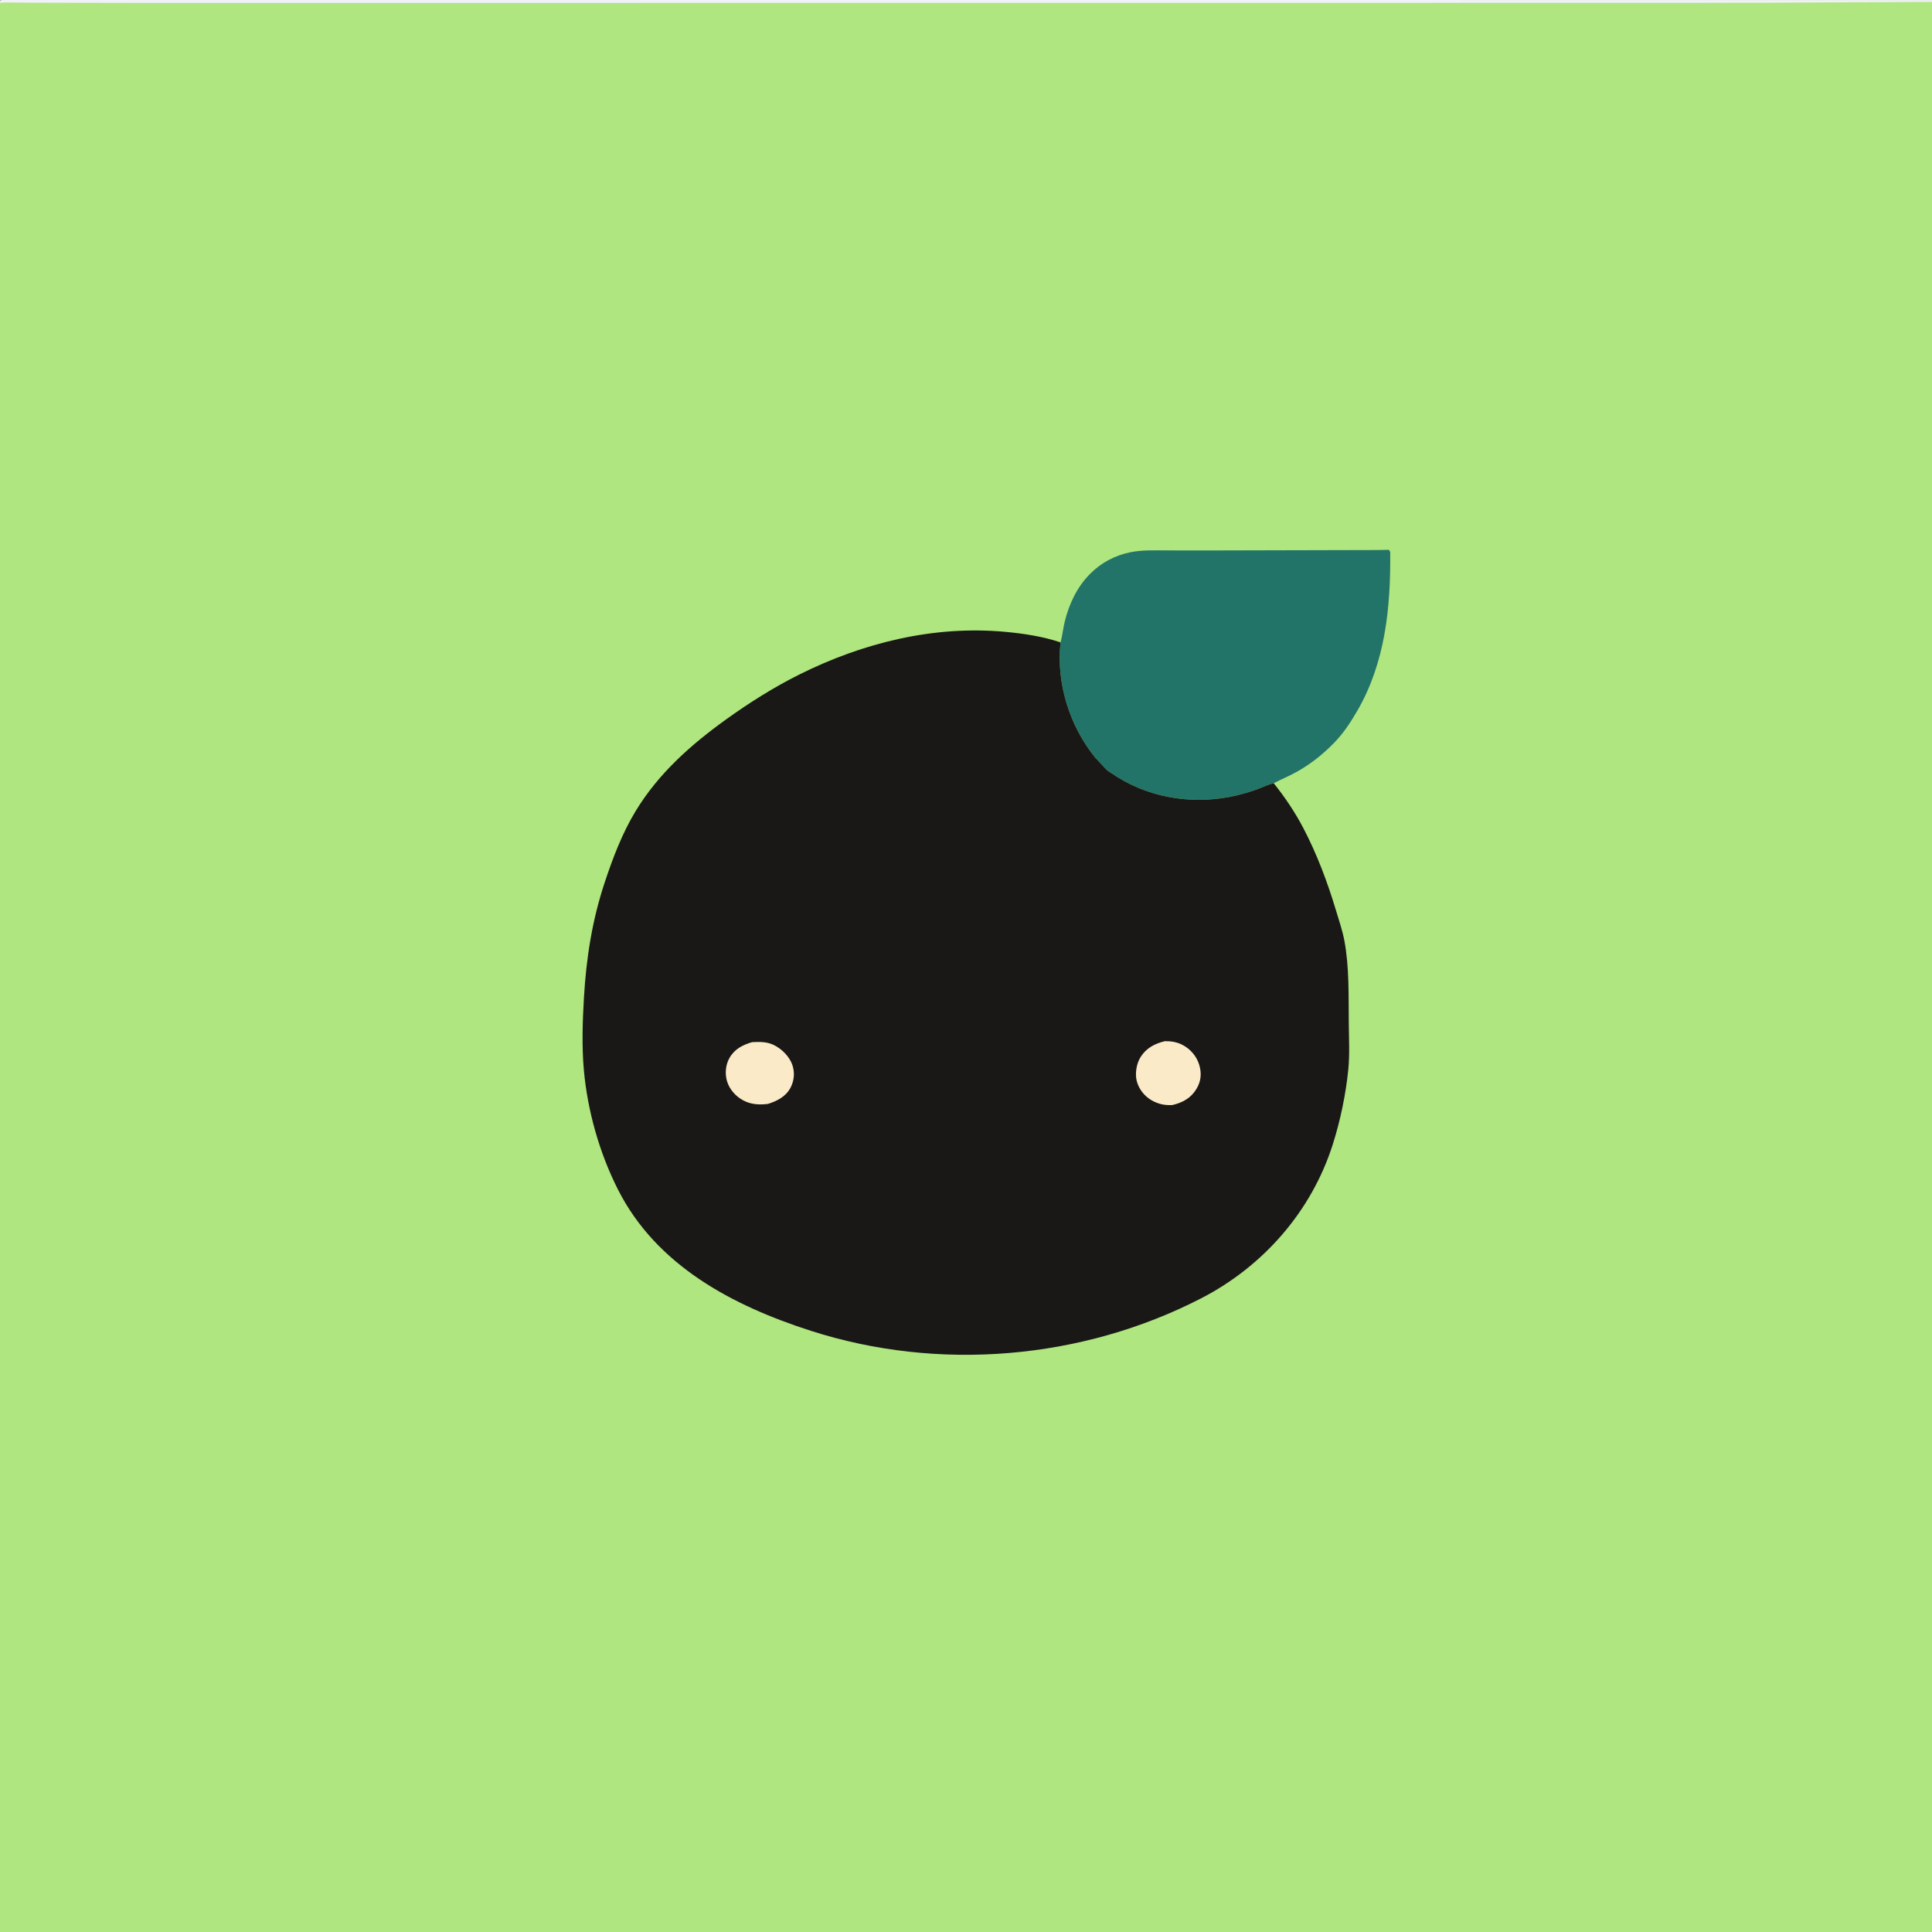<?xml version="1.0" encoding="utf-8" ?>
<svg xmlns="http://www.w3.org/2000/svg" xmlns:xlink="http://www.w3.org/1999/xlink" width="512" height="512">
	<rect width="100%" height="100%" fill="#808080" stroke="none"/>
	<path fill="#AFE67F" transform="scale(0.667 0.667)" d="M0 1.125L0.088 0.275C0.78 -0.389 7.771 -8.22773e-05 9.387 -0L509.998 -0.003L767.578 0.047L768 0.75L768 768L-0 768L0 1.125Z"/>
	<path fill="#F1F0FB" transform="scale(0.667 0.667)" d="M0 1.125L0.088 0.275C0.78 -0.389 7.771 -8.22773e-05 9.387 -0L509.998 -0.003L767.578 0.047L768 0.75L697.293 1.092L571.3 1.115L201.261 1.14L60.701 1.148L18.842 1.082L6.68 1.042C4.502 1.033 2.151 0.848 0 1.125Z"/>
	<path fill="#237468" transform="scale(0.667 0.667)" d="M547.058 218.539L551.853 218.452C552.027 218.754 552.242 219.066 552.363 219.392C552.56 241.277 550.433 263.219 539.225 282.506C536.517 287.167 533.694 291.445 529.901 295.312C525.573 299.726 520.83 303.496 515.443 306.542C512.394 308.267 509.164 309.558 506.088 311.205C503.94 311.607 501.711 312.783 499.647 313.539C495.972 314.884 492.087 315.969 488.237 316.682C472.029 319.683 455.115 316.567 441.505 307.134C440.856 306.828 440.23 306.256 439.647 305.827L435.066 300.919C424.932 288.383 419.607 271.333 421.367 255.231C422.096 252.591 422.358 249.796 423.004 247.125C424.713 240.059 427.867 233.305 433.017 228.093C437.426 223.63 442.802 220.745 448.942 219.45C453.801 218.425 458.924 218.689 463.861 218.688L483.833 218.694L547.058 218.539Z"/>
	<path fill="#191816" transform="scale(0.667 0.667)" d="M506.088 311.205C510.608 316.853 514.631 322.856 517.975 329.279C523.303 339.512 527.429 350.498 530.749 361.533C531.943 365.503 533.359 369.616 534.131 373.688C536.122 384.181 535.778 395.755 535.887 406.427C535.949 412.522 536.298 418.941 535.692 424.995C534.71 434.817 532.541 445.211 529.552 454.638C521.12 481.224 501.956 503.109 477.252 515.837C429.856 540.257 372.825 545.069 322.069 528.724C291.113 518.756 260.854 502.894 245.525 472.623C238.168 458.093 233.416 441.307 231.971 425.068C231.134 415.653 231.462 405.675 232.019 396.24C232.943 380.58 235.28 365.624 240.231 350.692C243.49 340.863 247.196 331.077 252.59 322.197C261.696 307.209 274.554 295.843 288.674 285.702C297.815 279.137 307.51 273.026 317.586 267.998C342.931 255.351 371.098 248.413 399.457 251.047C406.802 251.729 414.354 252.872 421.367 255.231C419.607 271.333 424.932 288.383 435.066 300.919L439.647 305.827C440.23 306.256 440.856 306.828 441.505 307.134C455.115 316.567 472.029 319.683 488.237 316.682C492.087 315.969 495.972 314.884 499.647 313.539C501.711 312.783 503.94 311.607 506.088 311.205Z"/>
	<path fill="#FBEAC8" transform="scale(0.667 0.667)" d="M462.792 413.68C465.186 413.63 467.56 413.996 469.714 415.099C472.96 416.761 475.501 419.686 476.512 423.21C477.467 426.54 477.197 429.579 475.413 432.579C473.205 436.291 469.868 438.093 465.803 439.048C462.736 439.212 460.195 438.689 457.509 437.141C454.658 435.497 452.41 432.61 451.624 429.408C450.897 426.445 451.57 422.513 453.18 419.976C455.477 416.357 458.778 414.677 462.792 413.68Z"/>
	<path fill="#FBEAC8" transform="scale(0.667 0.667)" d="M298.798 414.069C301.736 413.923 304.574 413.854 307.312 415.139C310.544 416.656 313.647 419.72 314.812 423.117C315.822 426.059 315.565 429.253 314.17 432.007C312.329 435.639 308.847 437.424 305.132 438.601C301.735 439.013 298.432 438.871 295.346 437.231C292.352 435.64 289.854 432.878 288.865 429.604C287.969 426.635 288.282 423.071 289.826 420.363C291.878 416.762 294.979 415.224 298.798 414.069Z"/>
</svg>
